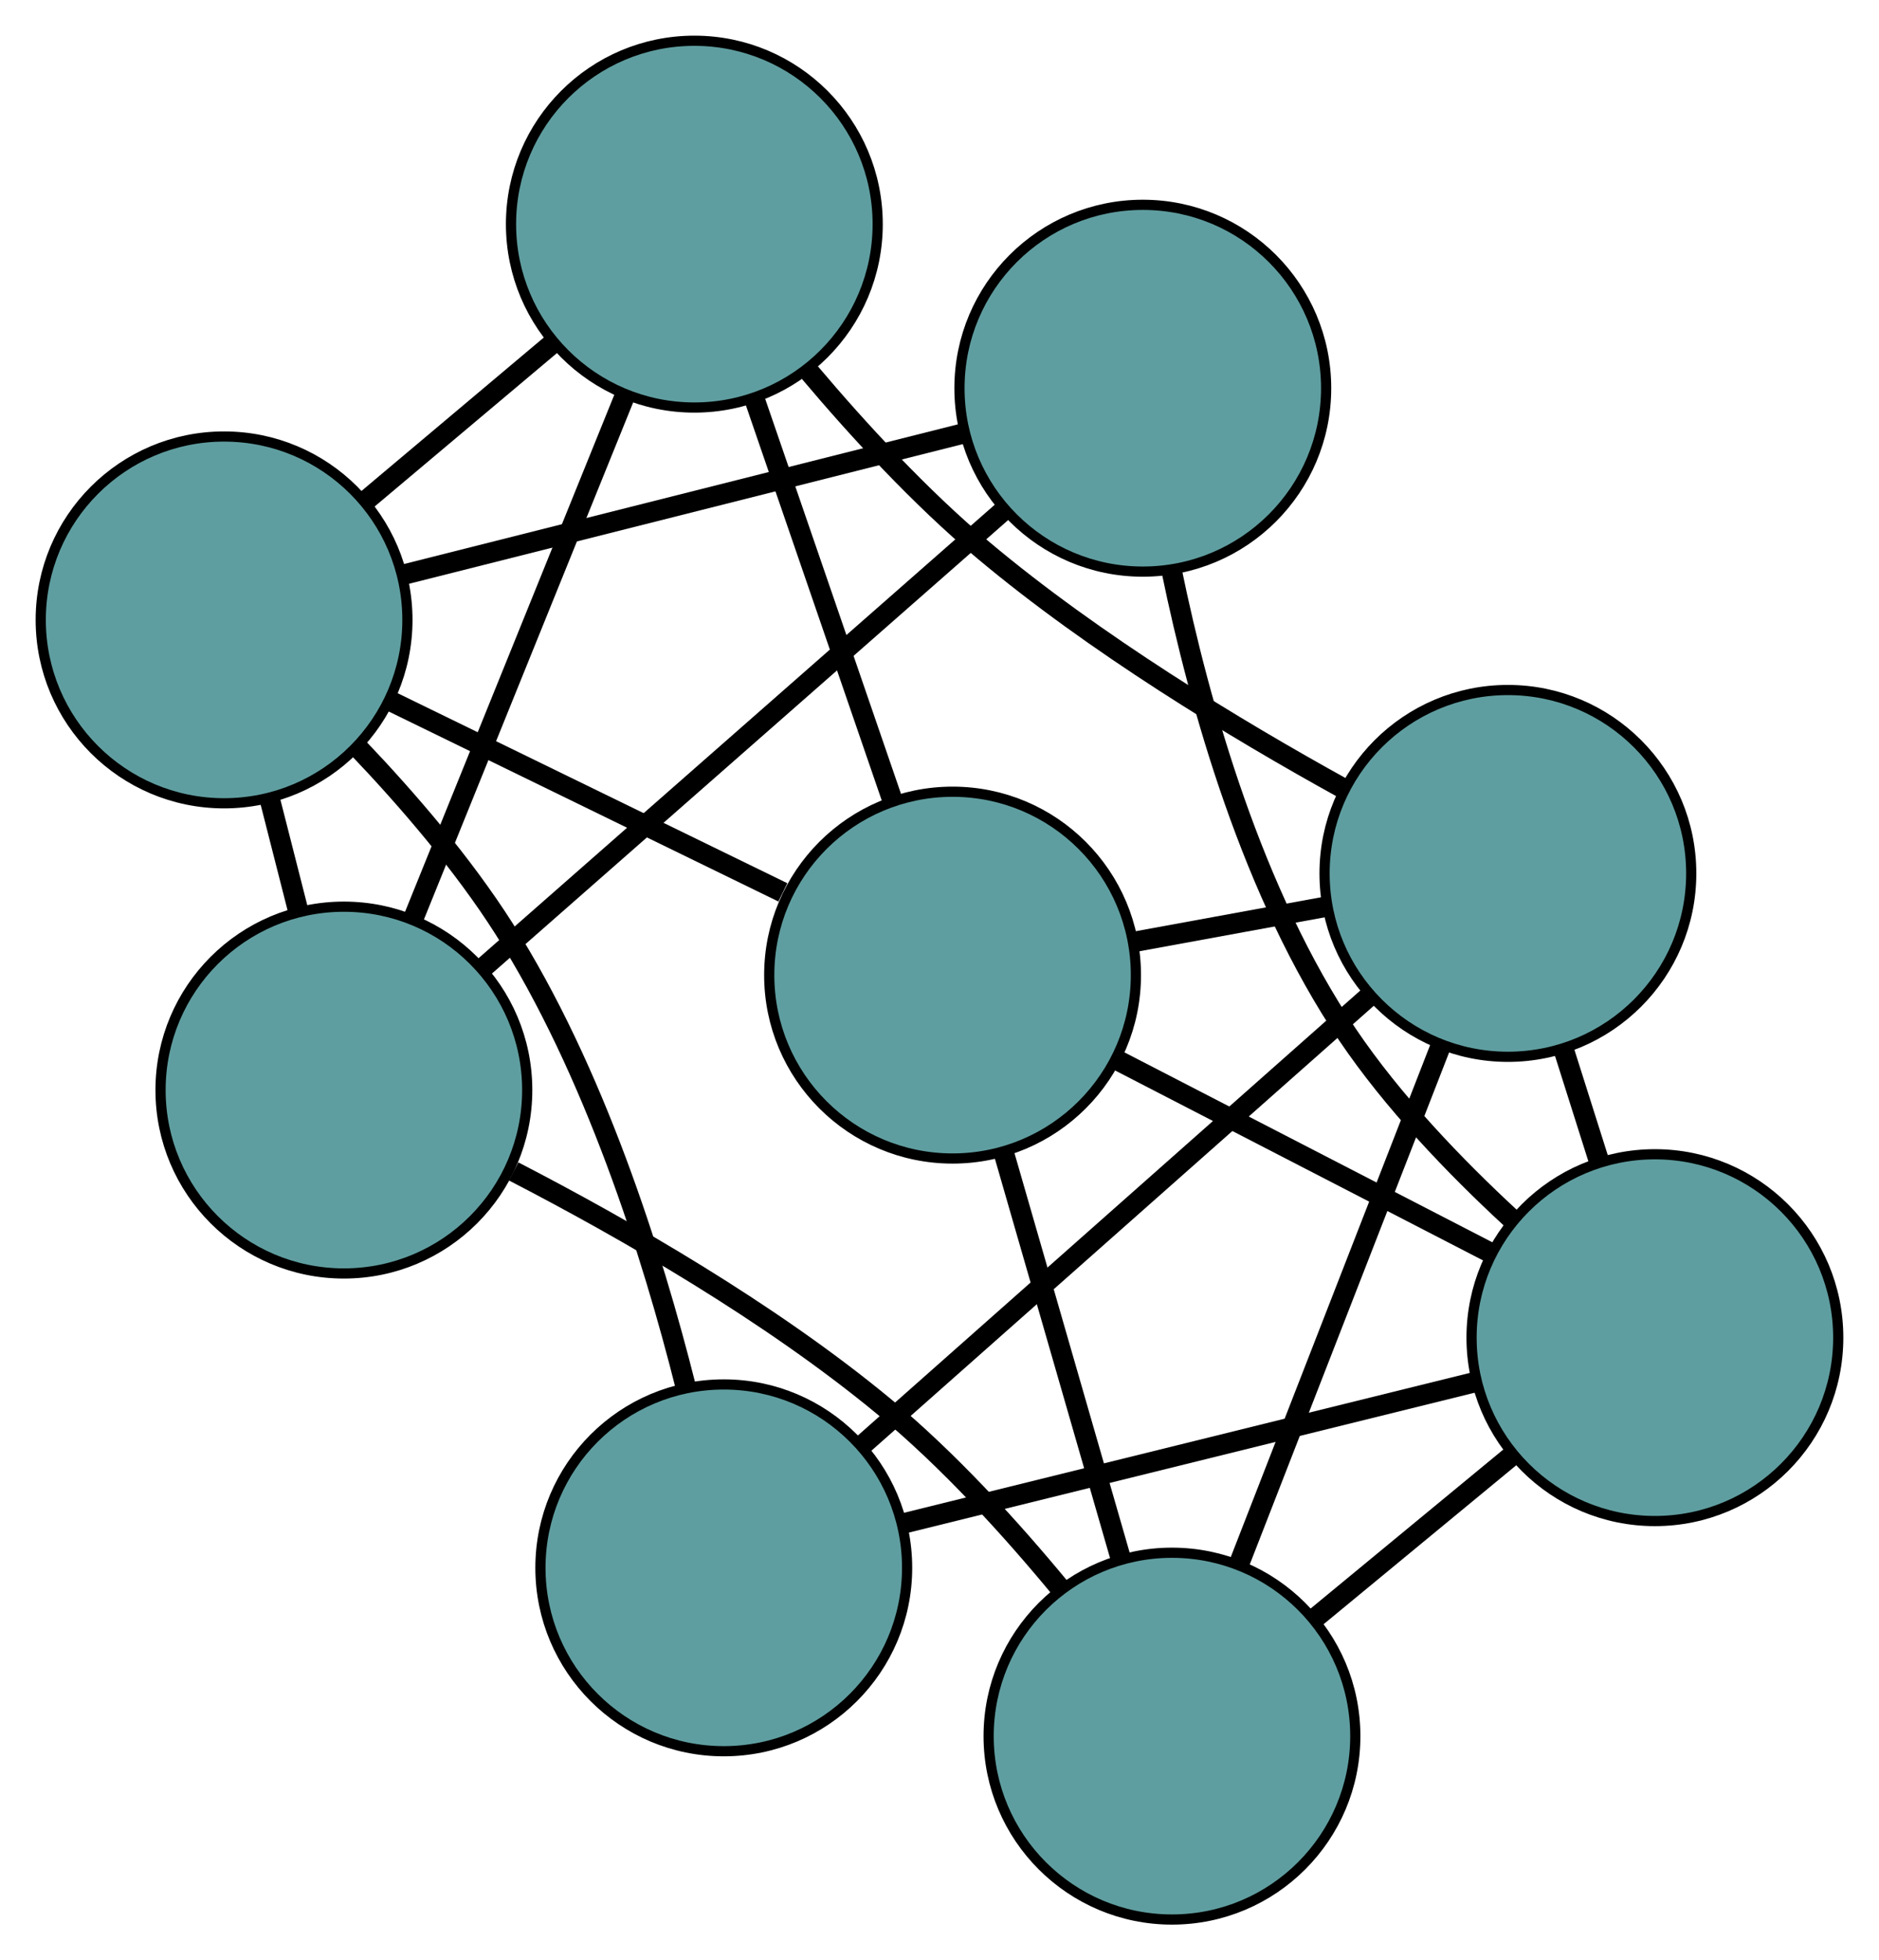 <?xml version="1.0" encoding="UTF-8" standalone="no"?>
<!DOCTYPE svg PUBLIC "-//W3C//DTD SVG 1.1//EN"
 "http://www.w3.org/Graphics/SVG/1.1/DTD/svg11.dtd">
<!-- Generated by graphviz version 2.36.0 (20140111.2315)
 -->
<!-- Title: G Pages: 1 -->
<svg width="100%" height="100%"
 viewBox="0.00 0.00 184.48 192.40" xmlns="http://www.w3.org/2000/svg" xmlns:xlink="http://www.w3.org/1999/xlink">
<g id="graph0" class="graph" transform="scale(1 1) rotate(0) translate(4 188.403)">
<title>G</title>
<!-- 0 -->
<g id="node1" class="node"><title>0</title>
<ellipse fill="cadetblue" stroke="black" cx="67.06" cy="-34.518" rx="18" ry="18"/>
</g>
<!-- 4 -->
<g id="node5" class="node"><title>4</title>
<ellipse fill="cadetblue" stroke="black" cx="144.045" cy="-102.677" rx="18" ry="18"/>
</g>
<!-- 0&#45;&#45;4 -->
<g id="edge1" class="edge"><title>0&#45;&#45;4</title>
<path fill="none" stroke="black" stroke-width="2" d="M80.823,-46.703C94.836,-59.11 116.431,-78.229 130.4,-90.597"/>
</g>
<!-- 5 -->
<g id="node6" class="node"><title>5</title>
<ellipse fill="cadetblue" stroke="black" cx="18" cy="-127.559" rx="18" ry="18"/>
</g>
<!-- 0&#45;&#45;5 -->
<g id="edge2" class="edge"><title>0&#45;&#45;5</title>
<path fill="none" stroke="black" stroke-width="2" d="M63.327,-52.274C60.021,-65.41 54.325,-83.356 45.485,-97.253 41.444,-103.606 36.037,-109.894 31.088,-115.081"/>
</g>
<!-- 6 -->
<g id="node7" class="node"><title>6</title>
<ellipse fill="cadetblue" stroke="black" cx="158.478" cy="-57.111" rx="18" ry="18"/>
</g>
<!-- 0&#45;&#45;6 -->
<g id="edge3" class="edge"><title>0&#45;&#45;6</title>
<path fill="none" stroke="black" stroke-width="2" d="M84.686,-38.874C100.874,-42.875 124.735,-48.771 140.905,-52.768"/>
</g>
<!-- 1 -->
<g id="node2" class="node"><title>1</title>
<ellipse fill="cadetblue" stroke="black" cx="64.171" cy="-166.403" rx="18" ry="18"/>
</g>
<!-- 1&#45;&#45;4 -->
<g id="edge4" class="edge"><title>1&#45;&#45;4</title>
<path fill="none" stroke="black" stroke-width="2" d="M75.476,-151.875C80.362,-146.09 86.359,-139.598 92.487,-134.446 103.433,-125.246 117.3,-116.855 127.895,-111.01"/>
</g>
<!-- 1&#45;&#45;5 -->
<g id="edge5" class="edge"><title>1&#45;&#45;5</title>
<path fill="none" stroke="black" stroke-width="2" d="M50.318,-154.749C44.474,-149.832 37.686,-144.121 31.843,-139.206"/>
</g>
<!-- 7 -->
<g id="node8" class="node"><title>7</title>
<ellipse fill="cadetblue" stroke="black" cx="29.762" cy="-81.411" rx="18" ry="18"/>
</g>
<!-- 1&#45;&#45;7 -->
<g id="edge6" class="edge"><title>1&#45;&#45;7</title>
<path fill="none" stroke="black" stroke-width="2" d="M57.373,-149.612C51.34,-134.711 42.574,-113.058 36.546,-98.168"/>
</g>
<!-- 8 -->
<g id="node9" class="node"><title>8</title>
<ellipse fill="cadetblue" stroke="black" cx="89.523" cy="-92.694" rx="18" ry="18"/>
</g>
<!-- 1&#45;&#45;8 -->
<g id="edge7" class="edge"><title>1&#45;&#45;8</title>
<path fill="none" stroke="black" stroke-width="2" d="M70.051,-149.308C74.117,-137.485 79.508,-121.81 83.587,-109.952"/>
</g>
<!-- 2 -->
<g id="node3" class="node"><title>2</title>
<ellipse fill="cadetblue" stroke="black" cx="111.064" cy="-18" rx="18" ry="18"/>
</g>
<!-- 2&#45;&#45;4 -->
<g id="edge8" class="edge"><title>2&#45;&#45;4</title>
<path fill="none" stroke="black" stroke-width="2" d="M117.738,-35.136C123.498,-49.923 131.769,-71.16 137.493,-85.856"/>
</g>
<!-- 2&#45;&#45;6 -->
<g id="edge9" class="edge"><title>2&#45;&#45;6</title>
<path fill="none" stroke="black" stroke-width="2" d="M125.033,-29.523C131.152,-34.57 138.318,-40.482 144.444,-45.535"/>
</g>
<!-- 2&#45;&#45;7 -->
<g id="edge10" class="edge"><title>2&#45;&#45;7</title>
<path fill="none" stroke="black" stroke-width="2" d="M100.145,-32.449C95.238,-38.394 89.135,-45.097 82.819,-50.324 71.633,-59.581 57.358,-67.776 46.433,-73.425"/>
</g>
<!-- 2&#45;&#45;8 -->
<g id="edge11" class="edge"><title>2&#45;&#45;8</title>
<path fill="none" stroke="black" stroke-width="2" d="M106.068,-35.324C102.613,-47.305 98.032,-63.189 94.566,-75.205"/>
</g>
<!-- 3 -->
<g id="node4" class="node"><title>3</title>
<ellipse fill="cadetblue" stroke="black" cx="108.2" cy="-150.299" rx="18" ry="18"/>
</g>
<!-- 3&#45;&#45;5 -->
<g id="edge12" class="edge"><title>3&#45;&#45;5</title>
<path fill="none" stroke="black" stroke-width="2" d="M90.379,-145.807C74.463,-141.794 51.287,-135.951 35.477,-131.965"/>
</g>
<!-- 3&#45;&#45;6 -->
<g id="edge13" class="edge"><title>3&#45;&#45;6</title>
<path fill="none" stroke="black" stroke-width="2" d="M111.028,-132.421C113.791,-119.009 118.983,-100.665 128.281,-86.876 132.725,-80.284 138.794,-73.957 144.326,-68.843"/>
</g>
<!-- 3&#45;&#45;7 -->
<g id="edge14" class="edge"><title>3&#45;&#45;7</title>
<path fill="none" stroke="black" stroke-width="2" d="M94.537,-138.3C80.228,-125.733 57.88,-106.106 43.531,-93.504"/>
</g>
<!-- 4&#45;&#45;6 -->
<g id="edge15" class="edge"><title>4&#45;&#45;6</title>
<path fill="none" stroke="black" stroke-width="2" d="M149.501,-85.45C150.651,-81.821 151.864,-77.992 153.013,-74.362"/>
</g>
<!-- 4&#45;&#45;8 -->
<g id="edge16" class="edge"><title>4&#45;&#45;8</title>
<path fill="none" stroke="black" stroke-width="2" d="M126.192,-99.408C120.105,-98.293 113.305,-97.048 107.229,-95.936"/>
</g>
<!-- 5&#45;&#45;7 -->
<g id="edge17" class="edge"><title>5&#45;&#45;7</title>
<path fill="none" stroke="black" stroke-width="2" d="M22.447,-110.113C23.383,-106.437 24.372,-102.559 25.309,-98.882"/>
</g>
<!-- 5&#45;&#45;8 -->
<g id="edge18" class="edge"><title>5&#45;&#45;8</title>
<path fill="none" stroke="black" stroke-width="2" d="M34.23,-119.648C45.77,-114.022 61.225,-106.488 72.861,-100.816"/>
</g>
<!-- 6&#45;&#45;8 -->
<g id="edge19" class="edge"><title>6&#45;&#45;8</title>
<path fill="none" stroke="black" stroke-width="2" d="M142.136,-65.543C131.144,-71.216 116.714,-78.662 105.747,-84.322"/>
</g>
</g>
</svg>

